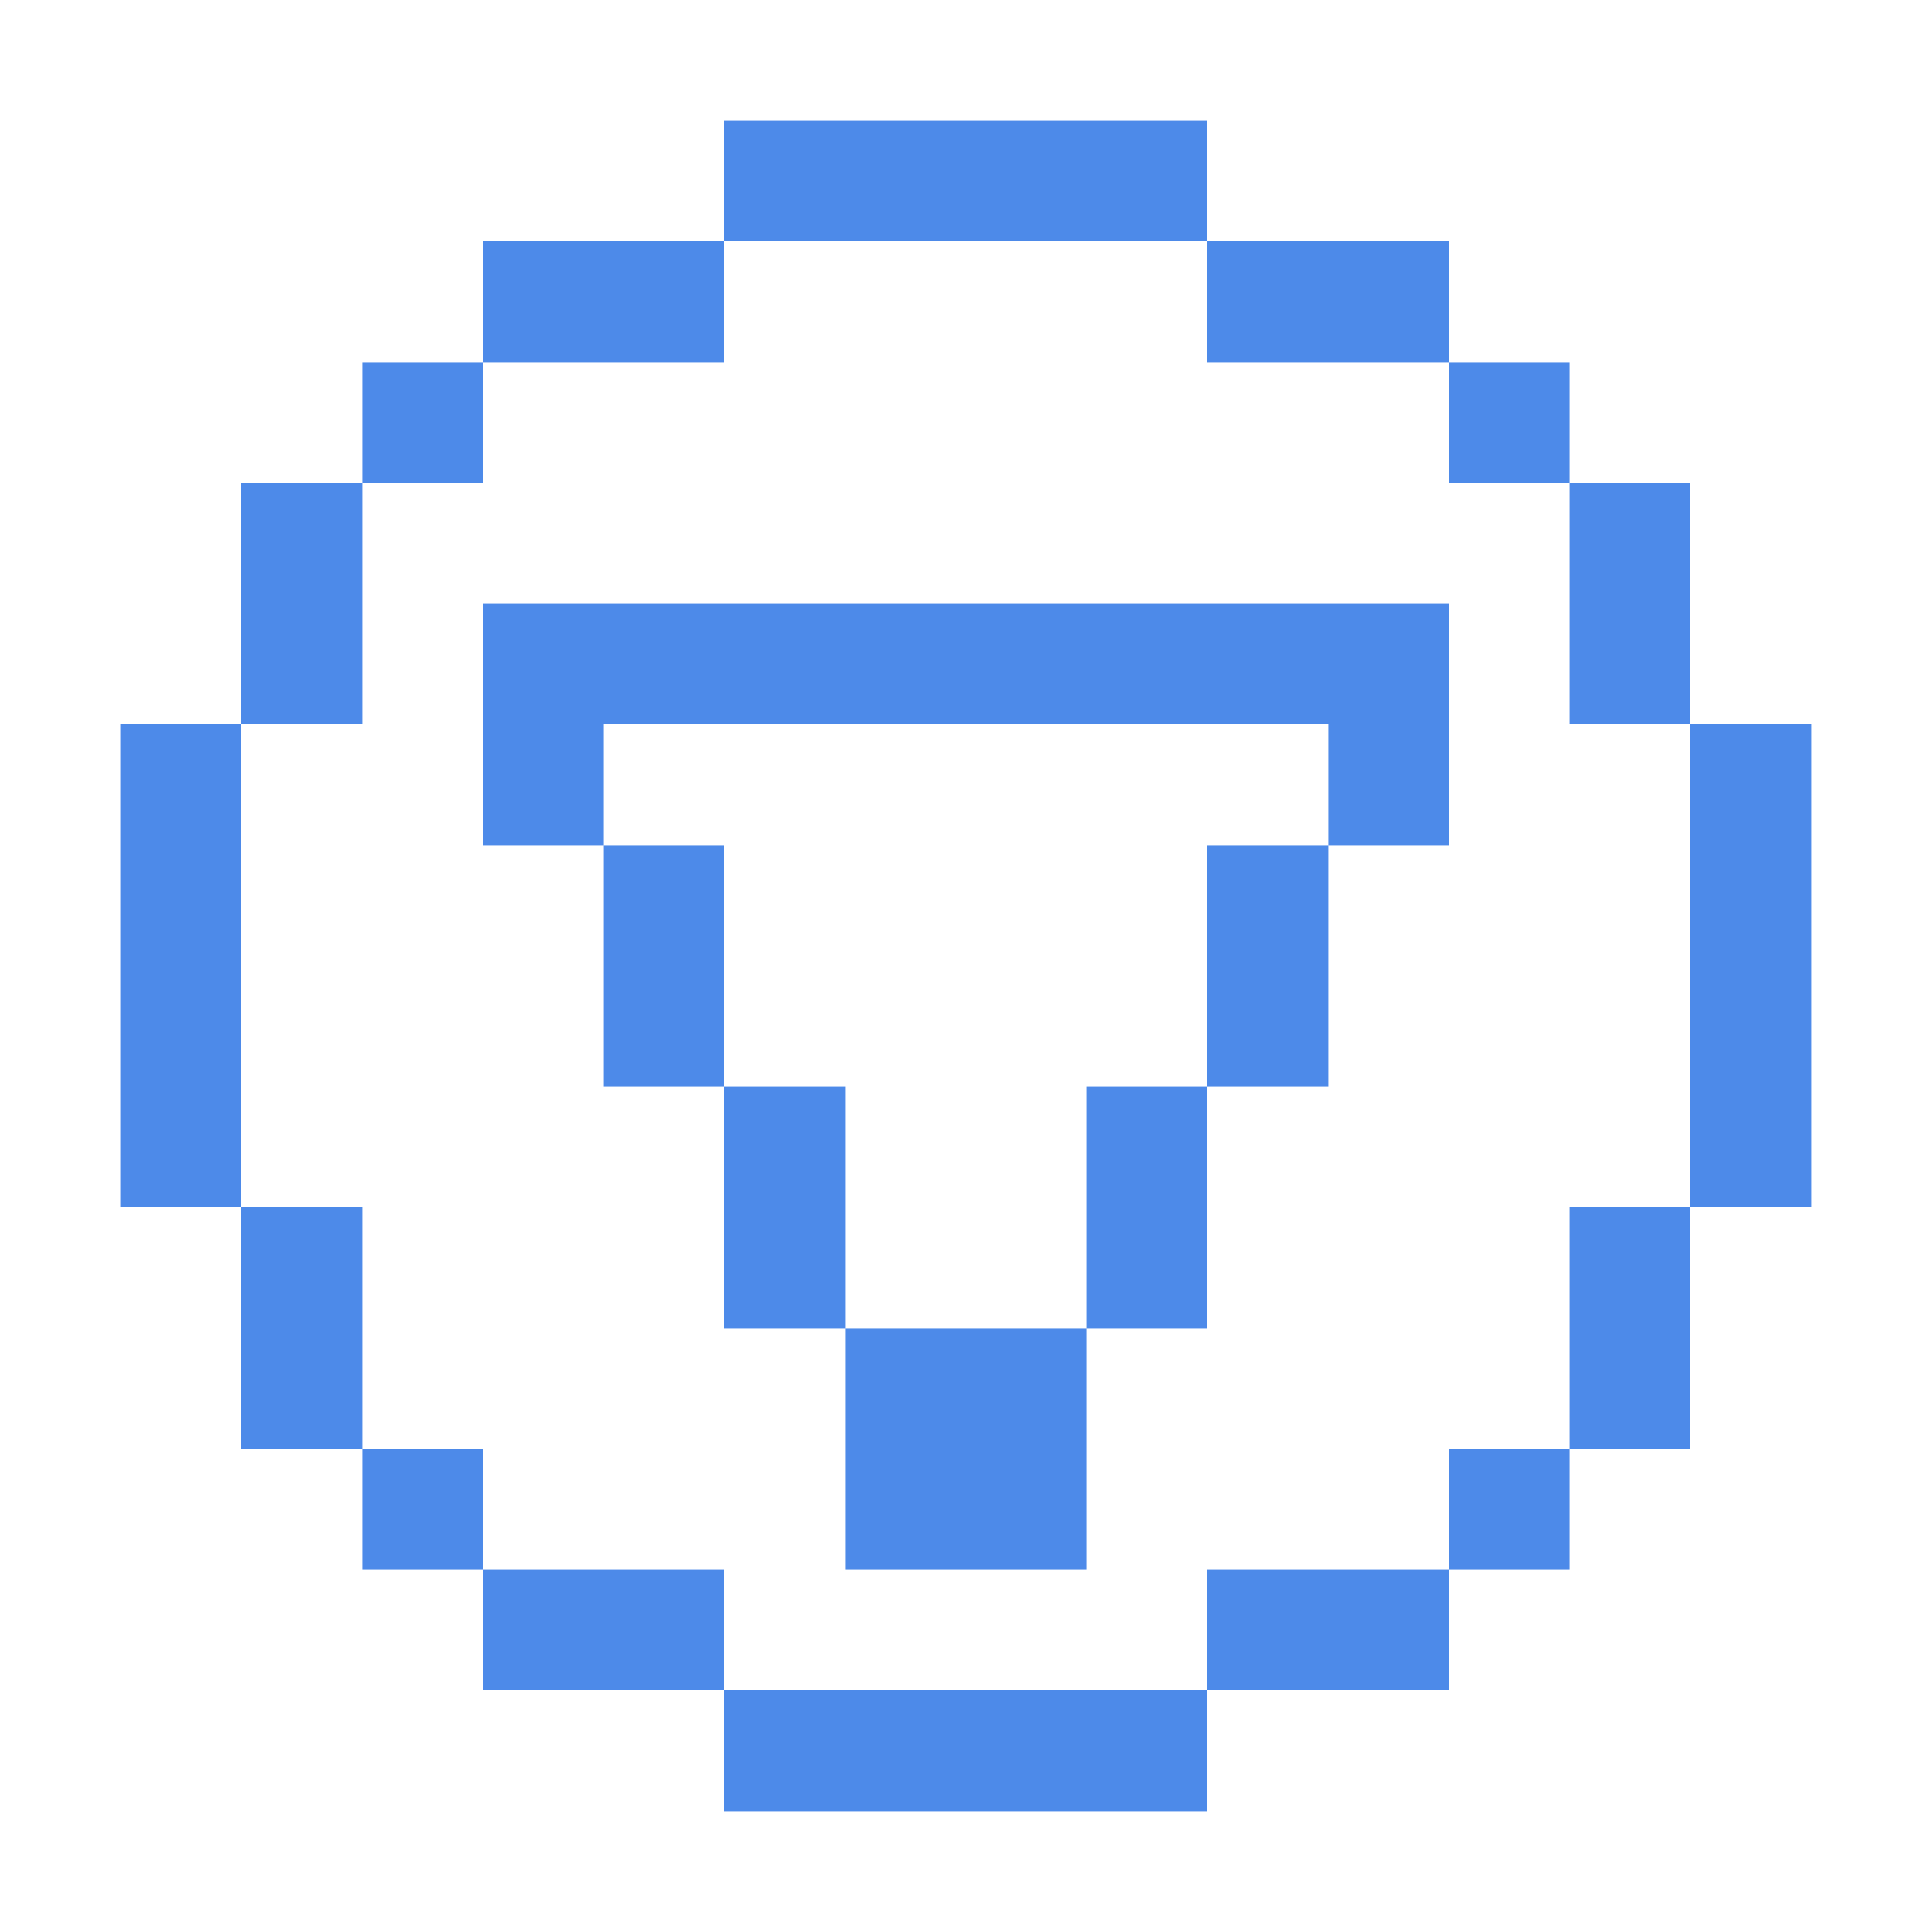 <svg xmlns="http://www.w3.org/2000/svg" shape-rendering="crispEdges" viewBox="0 -0.5 16 16"><path stroke="rgba(55,124,230,0.89)" d="M6 1h4M4 2h2m4 0h2M3 3h1m8 0h1M2 4h1m10 0h1M2 5h1m1 0h8m1 0h1M1 6h1m2 0h1m6 0h1m2 0h1M1 7h1m3 0h1m4 0h1m3 0h1M1 8h1m3 0h1m4 0h1m3 0h1M1 9h1m4 0h1m2 0h1m4 0h1M2 10h1m3 0h1m2 0h1m3 0h1M2 11h1m4 0h2m4 0h1M3 12h1m3 0h2m3 0h1m-9 1h2m4 0h2m-6 1h4"/></svg>